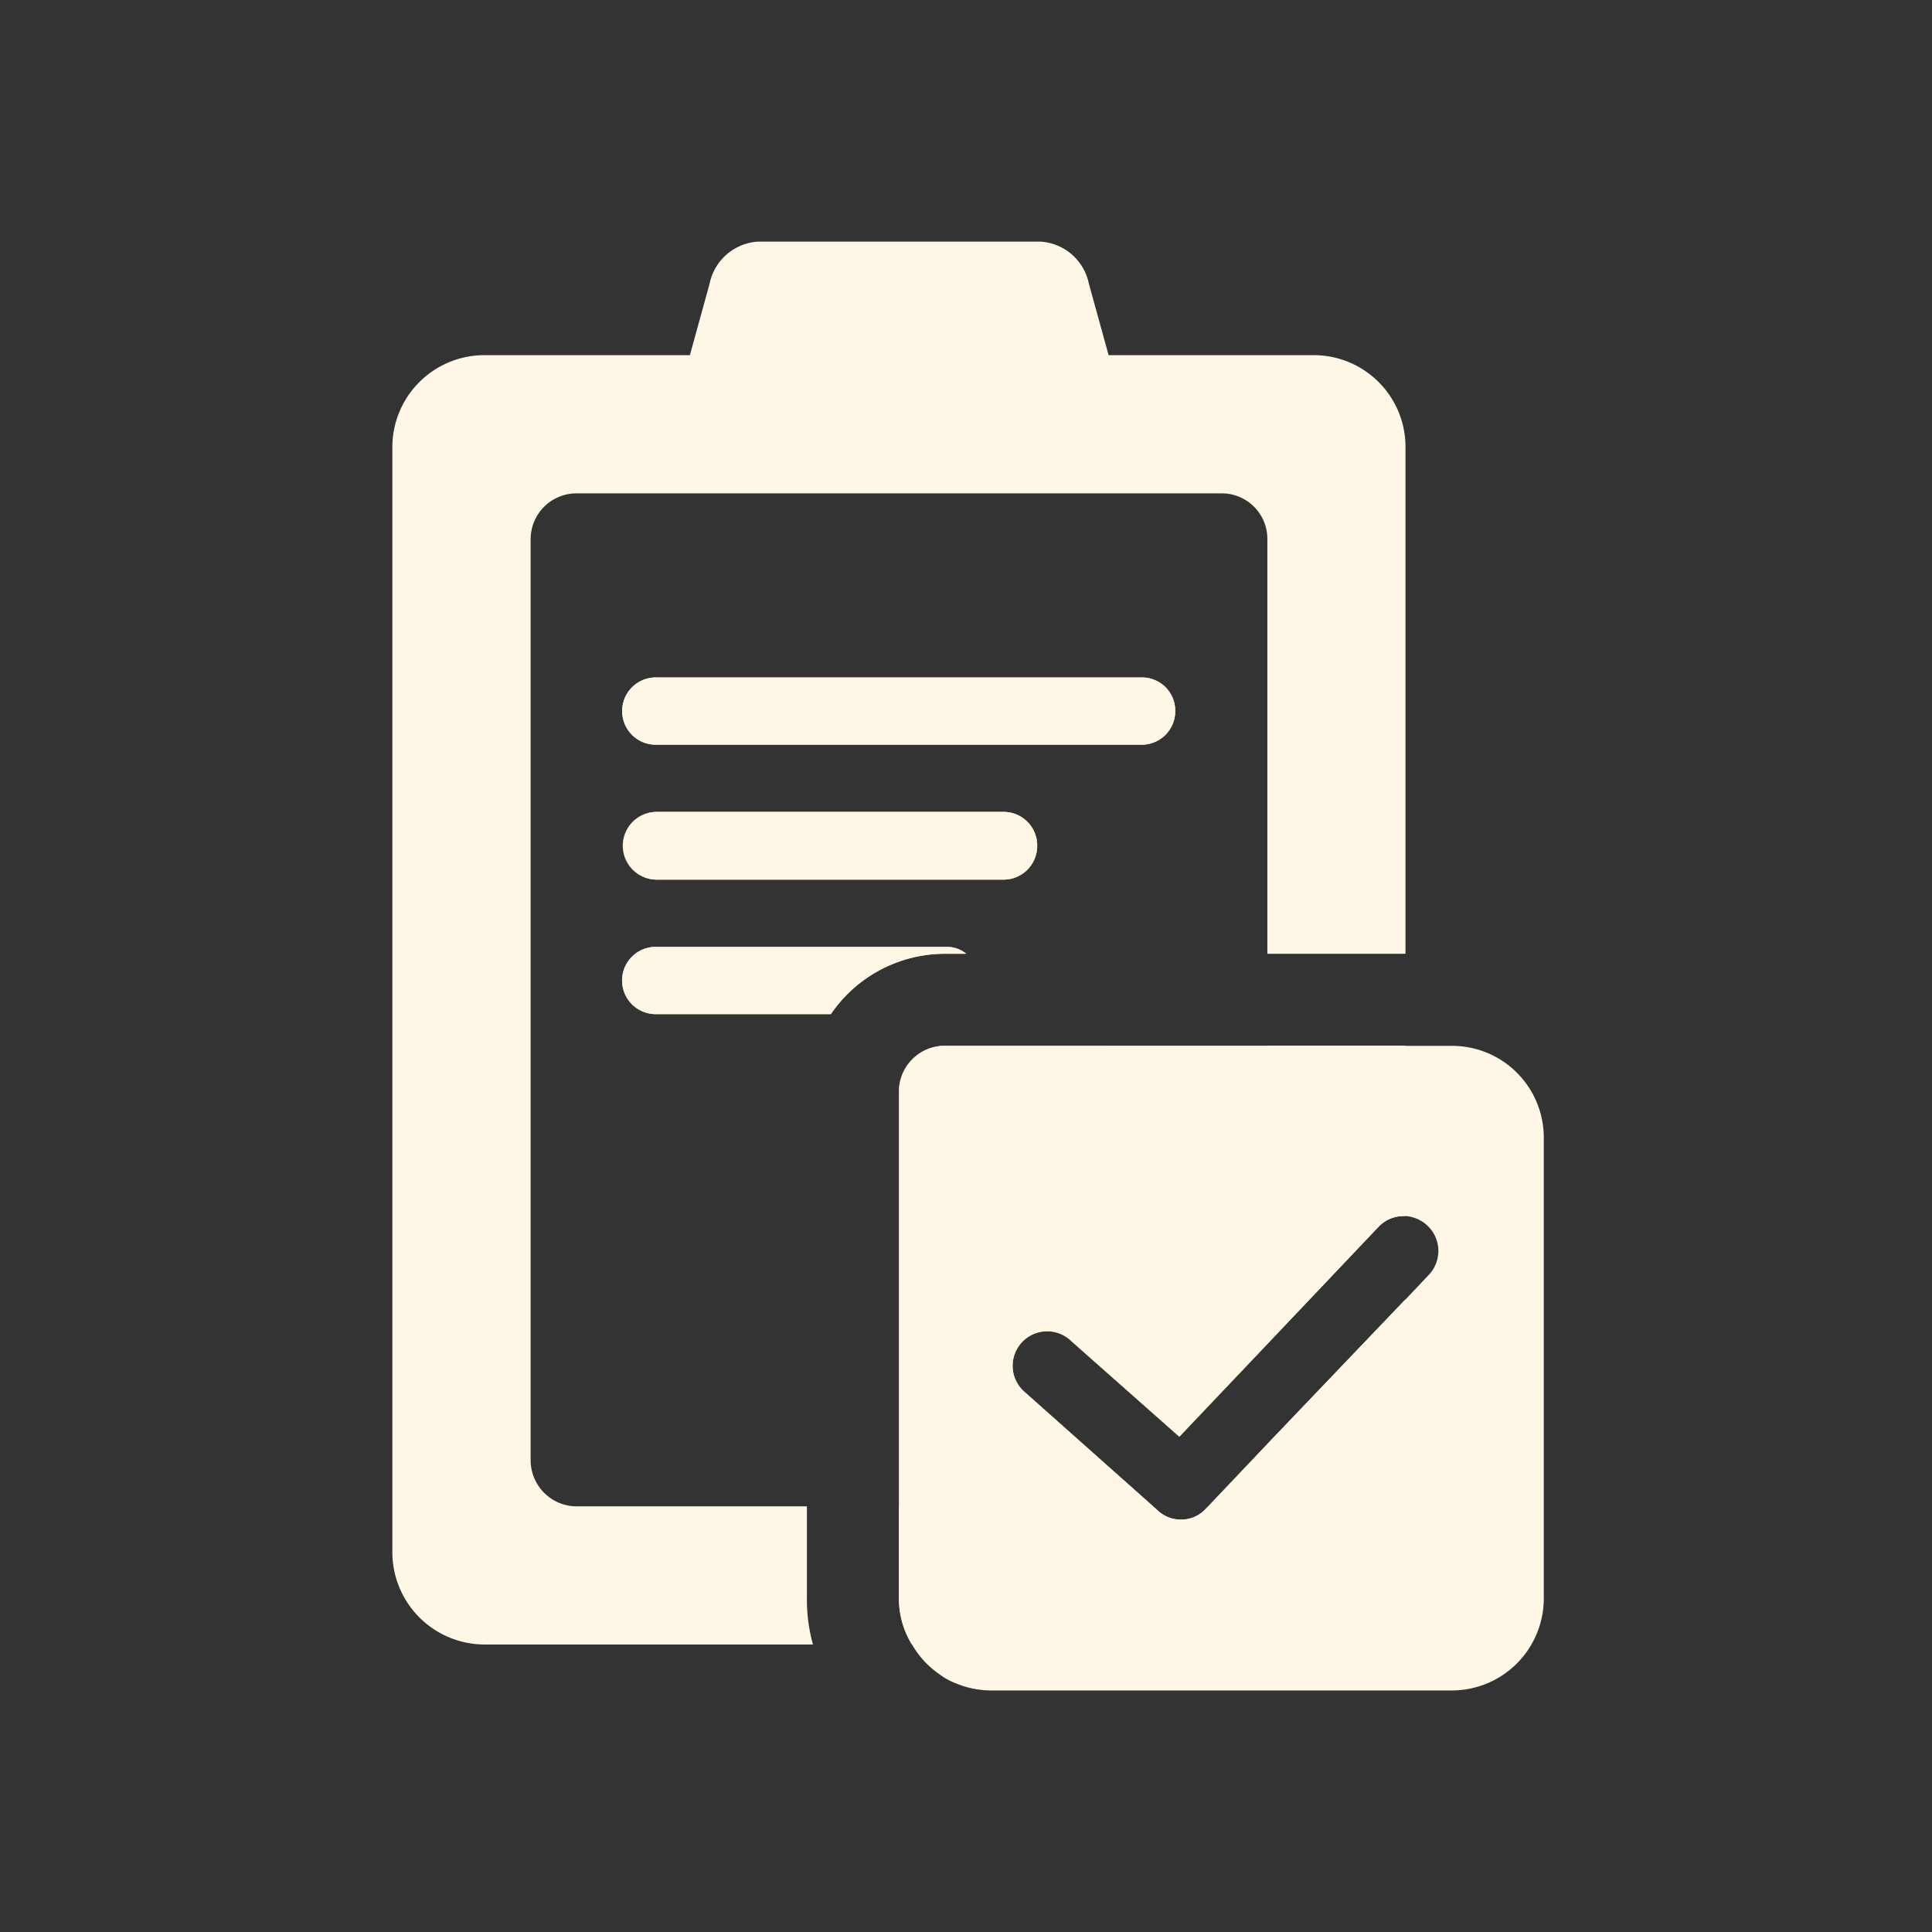 <svg id="others_ic01" xmlns="http://www.w3.org/2000/svg" width="64" height="64" viewBox="0 0 64 64">
  <rect x="0" y="0" width="64" height="64" fill="#333333" stroke="none"/>
  <rect id="Rectangle_6165" data-name="Rectangle 6165" width="64" height="64" fill="none"/>
  <g id="Group_18931" data-name="Group 18931" transform="translate(-1570.07 -1135.462)">
    <g id="Rectangle_6075" data-name="Rectangle 6075" transform="translate(1583.07 1147.227)">
      <path id="Path_19293" data-name="Path 19293" d="M1601.8,1156.963a1.113,1.113,0,0,1-1.114,1.129H1589.2a1.121,1.121,0,1,1,0-2.242h11.486A1.11,1.11,0,0,1,1601.8,1156.963Z" transform="translate(-1580.443 -1140.719)" fill="#fff7e5"/>
      <path id="Path_19294" data-name="Path 19294" d="M1606.374,1154.044a1.11,1.11,0,0,1-1.113,1.113H1589.2a1.114,1.114,0,1,1,0-2.227h16.062A1.1,1.1,0,0,1,1606.374,1154.044Z" transform="translate(-1580.443 -1142.253)" fill="#fff7e5"/>
      <path id="Path_19295" data-name="Path 19295" d="M1601.42,1165.531h-9.594a1.114,1.114,0,1,0,0,2.227h5.766a4.576,4.576,0,0,1,3.783-2h.7A1.01,1.01,0,0,0,1601.42,1165.531Zm0,0h-9.594a1.114,1.114,0,1,0,0,2.227h5.766a4.576,4.576,0,0,1,3.783-2h.7A1.01,1.01,0,0,0,1601.42,1165.531Zm4.1,13.026,3.615,3.2,2.913-3.066,3.691-3.89a1.15,1.15,0,0,1,.885-.351v-5.644h-15.254a1.52,1.52,0,0,0-1.525,1.525v16.779a2.908,2.908,0,0,0,.427,1.525h13.3a3.05,3.05,0,0,0,3.051-3.051v-8.374l-4.576,4.79-1.952,2.059-.076.076a1.09,1.09,0,0,1-.824.366,1.11,1.11,0,0,1-.763-.29l-.168-.152-4.271-3.8a1.145,1.145,0,0,1,1.526-1.708Zm8.054-32.627h-27.456a3.05,3.05,0,0,0-3.051,3.051v36.609a3.06,3.06,0,0,0,3.051,3.051H1597a5.586,5.586,0,0,1-.2-1.525v-3.051h-7.627a1.53,1.53,0,0,1-1.525-1.525v-30.507a1.52,1.52,0,0,1,1.525-1.525h21.355a1.51,1.51,0,0,1,1.525,1.525v13.728h4.576v-16.779A3.04,3.04,0,0,0,1613.577,1145.93Zm-12.157,19.6h-9.594a1.114,1.114,0,1,0,0,2.227h5.766a4.576,4.576,0,0,1,3.783-2h.7A1.01,1.01,0,0,0,1601.42,1165.531Zm0,0h-9.594a1.114,1.114,0,1,0,0,2.227h5.766a4.576,4.576,0,0,1,3.783-2h.7A1.01,1.01,0,0,0,1601.42,1165.531Zm0,0h-9.594a1.114,1.114,0,1,0,0,2.227h5.766a4.576,4.576,0,0,1,3.783-2h.7A1.01,1.01,0,0,0,1601.42,1165.531Z" transform="translate(-1583.07 -1145.93)" fill="#fff7e5"/>
    </g>
    <g id="Rectangle_6076" data-name="Rectangle 6076" transform="translate(1590.697 1157.904)">
      <path id="Path_19296" data-name="Path 19296" d="M1588.07,1156.963a1.123,1.123,0,0,1,1.129-1.113h11.486a1.121,1.121,0,0,1,0,2.242H1589.2A1.126,1.126,0,0,1,1588.07,1156.963Z" transform="translate(-1588.07 -1151.396)" fill="#b2945d"/>
      <path id="Path_19297" data-name="Path 19297" d="M1588.07,1154.044a1.113,1.113,0,0,1,1.129-1.114h16.062a1.113,1.113,0,1,1,0,2.227H1589.2A1.123,1.123,0,0,1,1588.07,1154.044Z" transform="translate(-1588.07 -1152.93)" fill="#b2945d"/>
      <path id="Path_19298" data-name="Path 19298" d="M1599.449,1159.009h-.7a4.577,4.577,0,0,0-3.783,2H1589.2a1.114,1.114,0,1,1,0-2.227h9.594A1.01,1.01,0,0,1,1599.449,1159.009Z" transform="translate(-1588.07 -1149.857)" fill="#b2945d"/>
      <path id="Path_19299" data-name="Path 19299" d="M1606.273,1160.93v9.884l-2.913,3.066-3.615-3.2a1.145,1.145,0,0,0-1.525,1.709l4.271,3.8h-8.42v-13.728a1.52,1.52,0,0,1,1.525-1.525Z" transform="translate(-1584.918 -1148.727)" fill="#b2945d"/>
      <path id="Path_19300" data-name="Path 19300" d="M1600.79,1171.639l1.952-2.059v.534a1.52,1.52,0,0,1-1.525,1.525Z" transform="translate(-1581.387 -1144.183)" fill="#b2945d"/>
    </g>
    <g id="Path_16259" data-name="Path 16259" transform="translate(1592.584 1143.462)">
      <path id="Path_19301" data-name="Path 19301" d="M1602.993,1149.564h-12.825a1,1,0,0,1-.85-1.135.944.944,0,0,1,.052-.2l.93-3.372a1.746,1.746,0,0,1,1.6-1.391h9.363a1.745,1.745,0,0,1,1.6,1.391l.93,3.372a1,1,0,0,1-.595,1.286A.941.941,0,0,1,1602.993,1149.564Z" transform="translate(-1589.307 -1143.462)" fill="#fff7e5"/>
    </g>
    <g id="Rectangle_6077" data-name="Rectangle 6077" transform="translate(1590.697 1157.904)">
      <path id="Path_19302" data-name="Path 19302" d="M1606.374,1154.044a1.11,1.11,0,0,1-1.113,1.113H1589.2a1.114,1.114,0,1,1,0-2.227h16.062A1.1,1.1,0,0,1,1606.374,1154.044Z" transform="translate(-1588.07 -1152.93)" fill="#fff7e5"/>
    </g>
    <g id="Rectangle_6078" data-name="Rectangle 6078" transform="translate(1590.697 1162.358)">
      <path id="Path_19303" data-name="Path 19303" d="M1601.8,1156.963a1.113,1.113,0,0,1-1.114,1.129H1589.2a1.121,1.121,0,1,1,0-2.242h11.486A1.11,1.11,0,0,1,1601.8,1156.963Z" transform="translate(-1588.07 -1155.85)" fill="#fff7e5"/>
    </g>
    <g id="Rectangle_6079" data-name="Rectangle 6079" transform="translate(1590.697 1166.827)">
      <path id="Path_19304" data-name="Path 19304" d="M1599.449,1159.009h-.7a4.577,4.577,0,0,0-3.783,2H1589.2a1.114,1.114,0,1,1,0-2.227h9.594A1.01,1.01,0,0,1,1599.449,1159.009Z" transform="translate(-1588.07 -1158.78)" fill="#fff7e5"/>
    </g>
    <g id="Group_19049" data-name="Group 19049" transform="translate(1599.849 1170.107)">
      <g id="Group_18807" data-name="Group 18807">
        <g id="Rectangle_5957" data-name="Rectangle 5957">
          <g id="Group_20164" data-name="Group 20164">
            <path id="Path_19305" data-name="Path 19305" d="M1612.374,1160.93H1595.6a1.52,1.52,0,0,0-1.525,1.525v16.779a2.908,2.908,0,0,0,.427,1.525,3,3,0,0,0,.915.991,2.164,2.164,0,0,0,.519.29,3.07,3.07,0,0,0,1.19.244h15.254a3.05,3.05,0,0,0,3.051-3.051v-15.254A3.04,3.04,0,0,0,1612.374,1160.93Zm-.748,7.581-.778.824-4.576,4.79-1.952,2.059-.076.076a1.09,1.09,0,0,1-.824.366,1.111,1.111,0,0,1-.763-.29l-.168-.152-4.271-3.8a1.145,1.145,0,0,1,1.525-1.709l3.615,3.2,2.913-3.066,3.691-3.89a1.15,1.15,0,0,1,.885-.351,1.177,1.177,0,0,1,.732.32A1.151,1.151,0,0,1,1611.627,1168.511Z" transform="translate(-1594.07 -1160.93)" fill="#fff7e5"/>
          </g>
        </g>
      </g>
    </g>
  </g>
</svg>
